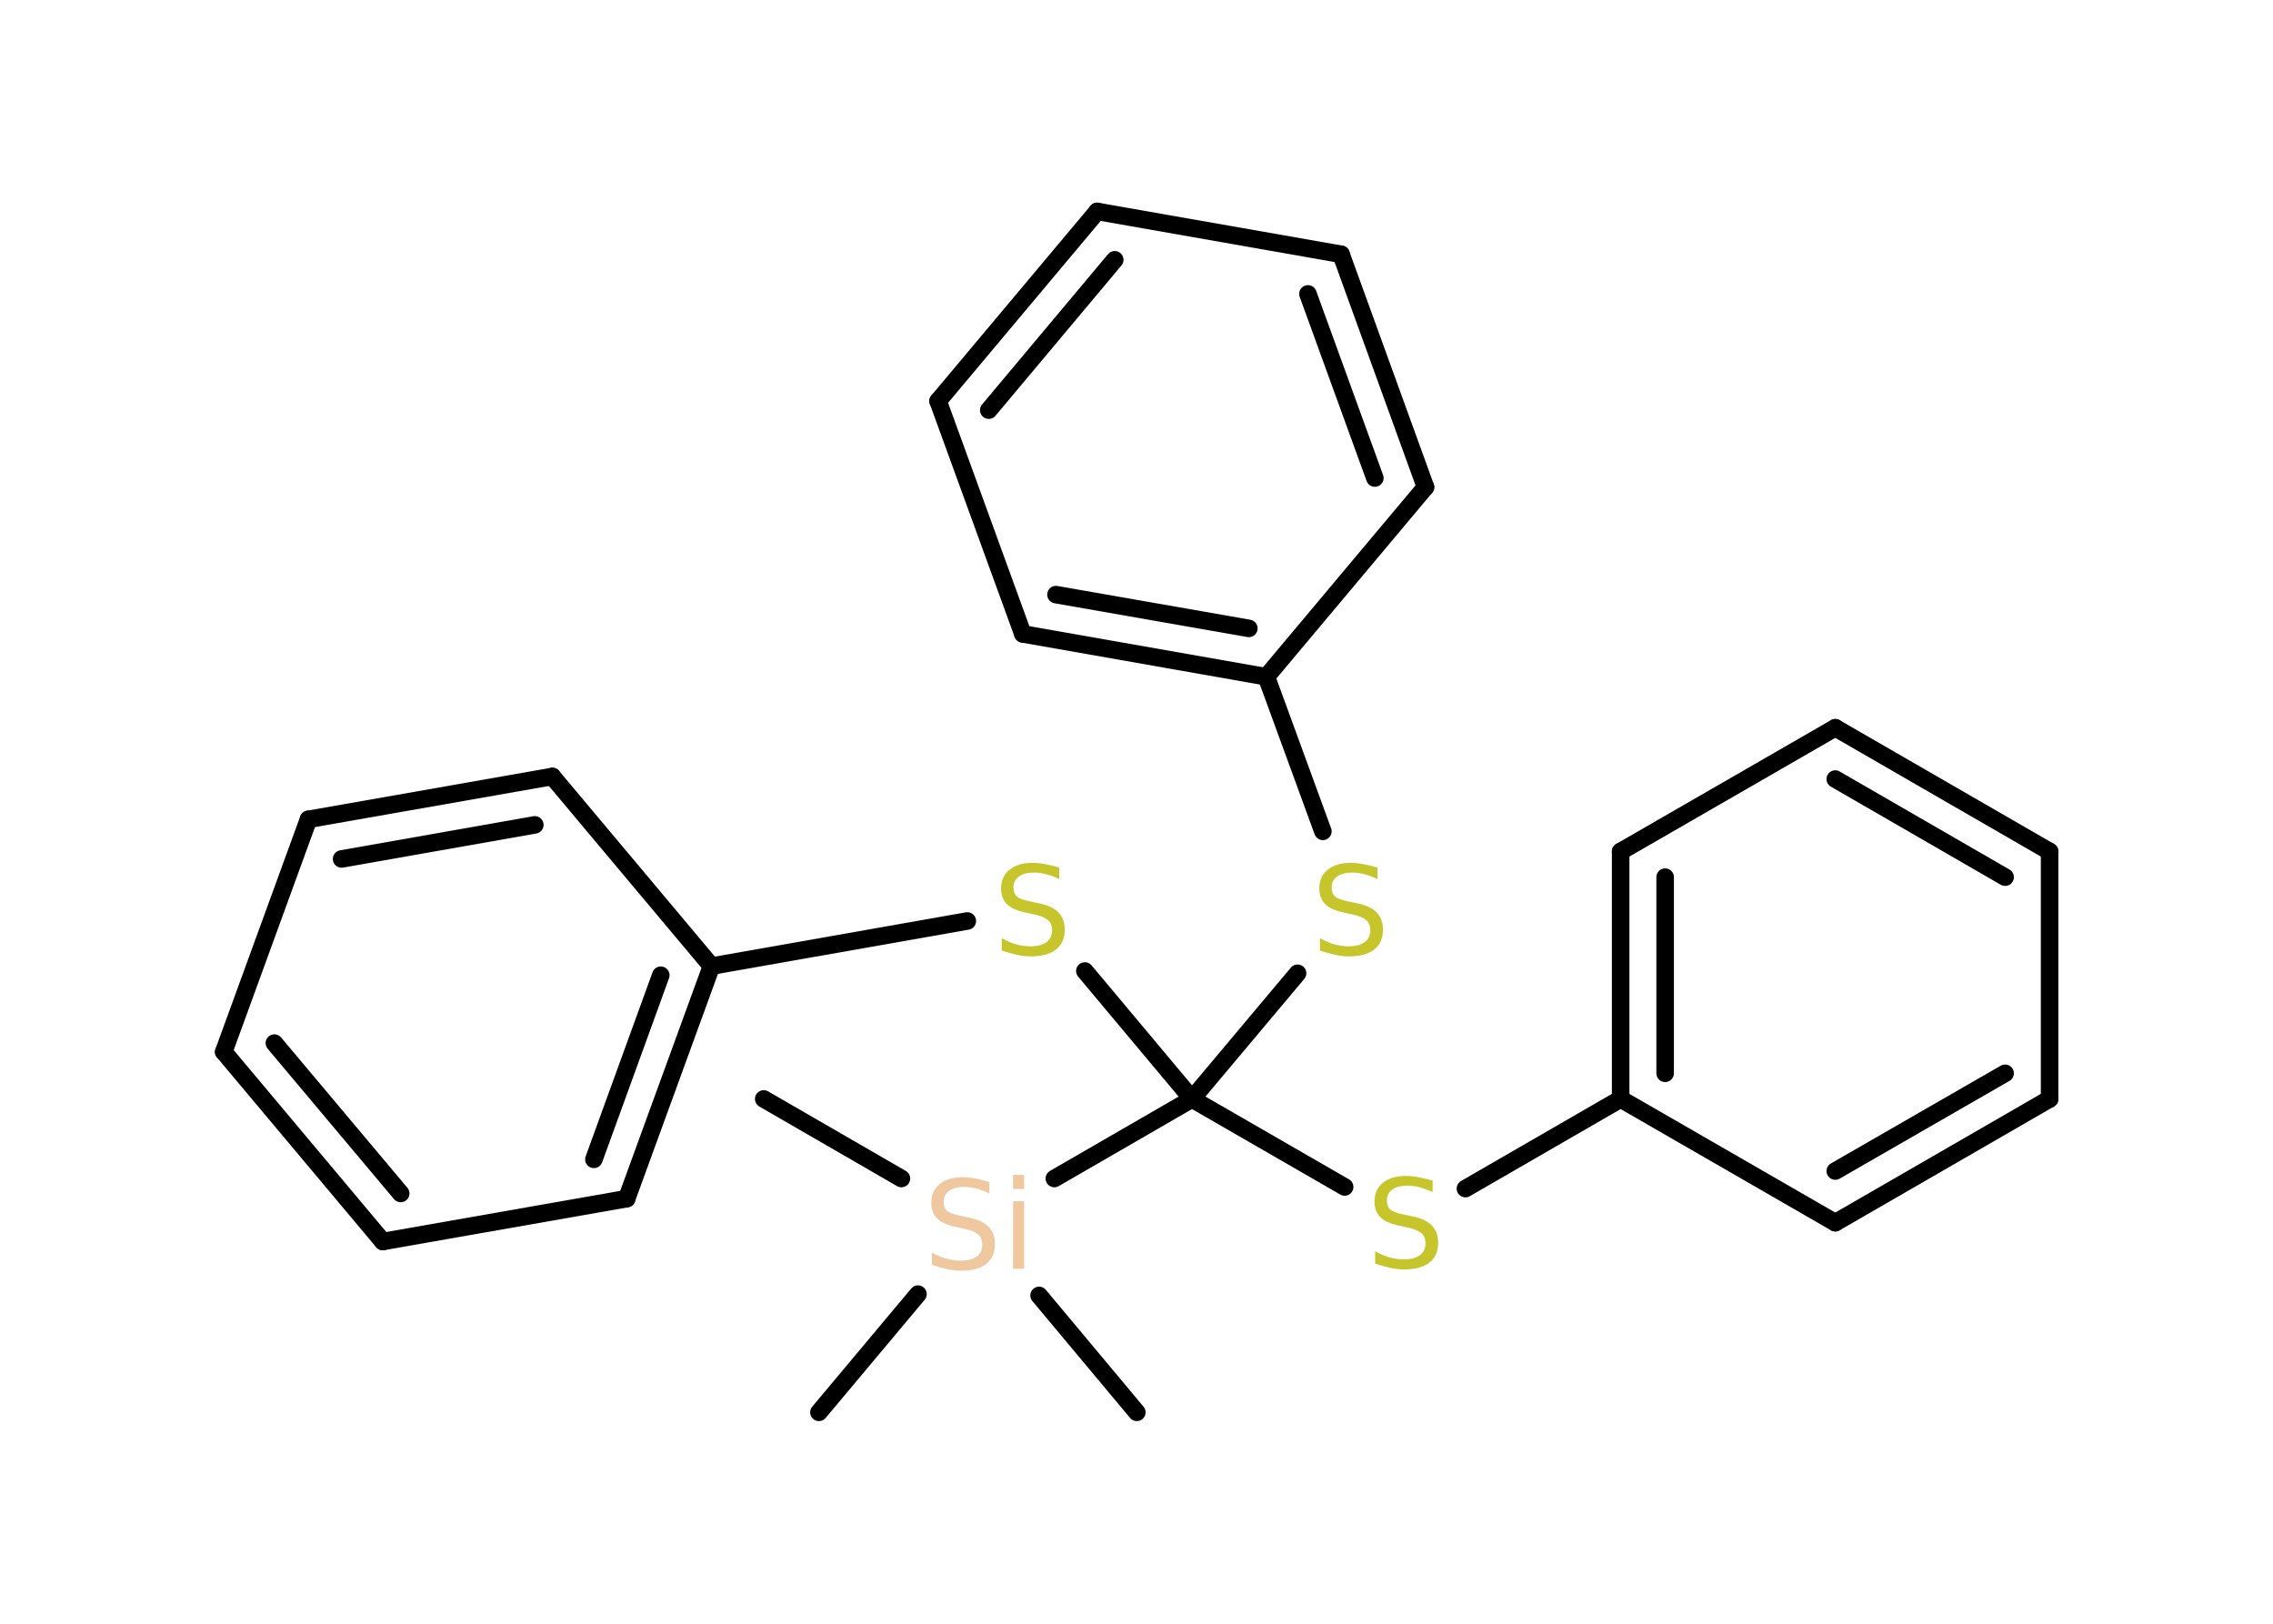<?xml version='1.0' encoding='UTF-8'?>
<!DOCTYPE svg PUBLIC "-//W3C//DTD SVG 1.1//EN" "http://www.w3.org/Graphics/SVG/1.1/DTD/svg11.dtd">
<svg version='1.2' xmlns='http://www.w3.org/2000/svg' xmlns:xlink='http://www.w3.org/1999/xlink' width='70.0mm' height='50.0mm' viewBox='0 0 70.0 50.0'>
  <desc>Generated by the Chemistry Development Kit (http://github.com/cdk)</desc>
  <g stroke-linecap='round' stroke-linejoin='round' stroke='#000000' stroke-width='.54' fill='#C6C62C'>
    <rect x='.0' y='.0' width='70.0' height='50.0' fill='#FFFFFF' stroke='none'/>
    <g id='mol1' class='mol'>
      <line id='mol1bnd1' class='bond' x1='23.52' y1='33.84' x2='27.76' y2='36.29'/>
      <line id='mol1bnd2' class='bond' x1='28.27' y1='39.85' x2='25.22' y2='43.49'/>
      <line id='mol1bnd3' class='bond' x1='32.0' y1='39.89' x2='35.01' y2='43.49'/>
      <line id='mol1bnd4' class='bond' x1='32.47' y1='36.29' x2='36.71' y2='33.84'/>
      <line id='mol1bnd5' class='bond' x1='36.71' y1='33.84' x2='41.41' y2='36.55'/>
      <line id='mol1bnd6' class='bond' x1='45.13' y1='36.6' x2='49.91' y2='33.84'/>
      <g id='mol1bnd7' class='bond'>
        <line x1='49.91' y1='26.22' x2='49.91' y2='33.84'/>
        <line x1='51.28' y1='27.01' x2='51.28' y2='33.05'/>
      </g>
      <line id='mol1bnd8' class='bond' x1='49.91' y1='26.22' x2='56.52' y2='22.41'/>
      <g id='mol1bnd9' class='bond'>
        <line x1='63.12' y1='26.22' x2='56.52' y2='22.41'/>
        <line x1='61.75' y1='27.01' x2='56.52' y2='23.99'/>
      </g>
      <line id='mol1bnd10' class='bond' x1='63.12' y1='26.22' x2='63.12' y2='33.84'/>
      <g id='mol1bnd11' class='bond'>
        <line x1='56.52' y1='37.65' x2='63.12' y2='33.84'/>
        <line x1='56.52' y1='36.06' x2='61.75' y2='33.05'/>
      </g>
      <line id='mol1bnd12' class='bond' x1='49.91' y1='33.84' x2='56.52' y2='37.65'/>
      <line id='mol1bnd13' class='bond' x1='36.71' y1='33.84' x2='39.96' y2='29.97'/>
      <line id='mol1bnd14' class='bond' x1='40.74' y1='25.6' x2='39.0' y2='20.84'/>
      <g id='mol1bnd15' class='bond'>
        <line x1='31.5' y1='19.52' x2='39.0' y2='20.84'/>
        <line x1='32.52' y1='18.31' x2='38.46' y2='19.35'/>
      </g>
      <line id='mol1bnd16' class='bond' x1='31.5' y1='19.52' x2='28.89' y2='12.35'/>
      <g id='mol1bnd17' class='bond'>
        <line x1='33.79' y1='6.51' x2='28.89' y2='12.35'/>
        <line x1='34.33' y1='8.0' x2='30.45' y2='12.63'/>
      </g>
      <line id='mol1bnd18' class='bond' x1='33.79' y1='6.51' x2='41.3' y2='7.83'/>
      <g id='mol1bnd19' class='bond'>
        <line x1='43.9' y1='15.0' x2='41.3' y2='7.83'/>
        <line x1='42.34' y1='14.72' x2='40.28' y2='9.05'/>
      </g>
      <line id='mol1bnd20' class='bond' x1='39.0' y1='20.84' x2='43.9' y2='15.0'/>
      <line id='mol1bnd21' class='bond' x1='36.71' y1='33.84' x2='33.41' y2='29.9'/>
      <line id='mol1bnd22' class='bond' x1='29.79' y1='28.36' x2='21.91' y2='29.75'/>
      <g id='mol1bnd23' class='bond'>
        <line x1='19.3' y1='36.91' x2='21.91' y2='29.75'/>
        <line x1='18.29' y1='35.7' x2='20.35' y2='30.03'/>
      </g>
      <line id='mol1bnd24' class='bond' x1='19.3' y1='36.91' x2='11.79' y2='38.23'/>
      <g id='mol1bnd25' class='bond'>
        <line x1='6.89' y1='32.39' x2='11.79' y2='38.23'/>
        <line x1='8.45' y1='32.12' x2='12.34' y2='36.75'/>
      </g>
      <line id='mol1bnd26' class='bond' x1='6.89' y1='32.39' x2='9.5' y2='25.23'/>
      <g id='mol1bnd27' class='bond'>
        <line x1='17.01' y1='23.91' x2='9.5' y2='25.23'/>
        <line x1='16.47' y1='25.4' x2='10.52' y2='26.45'/>
      </g>
      <line id='mol1bnd28' class='bond' x1='21.91' y1='29.75' x2='17.01' y2='23.91'/>
      <path id='mol1atm2' class='atom' d='M30.47 36.39v.36q-.21 -.1 -.4 -.15q-.19 -.05 -.37 -.05q-.31 .0 -.47 .12q-.17 .12 -.17 .34q.0 .18 .11 .28q.11 .09 .42 .15l.23 .05q.42 .08 .62 .28q.2 .2 .2 .54q.0 .4 -.27 .61q-.27 .21 -.79 .21q-.2 .0 -.42 -.05q-.22 -.05 -.46 -.13v-.38q.23 .13 .45 .19q.22 .06 .43 .06q.32 .0 .5 -.13q.17 -.13 .17 -.36q.0 -.21 -.13 -.32q-.13 -.11 -.41 -.17l-.23 -.05q-.42 -.08 -.61 -.26q-.19 -.18 -.19 -.49q.0 -.37 .26 -.58q.26 -.21 .71 -.21q.19 .0 .39 .04q.2 .04 .41 .1zM31.2 36.99h.34v2.08h-.34v-2.08zM31.2 36.18h.34v.43h-.34v-.43z' stroke='none' fill='#F0C8A0'/>
      <path id='mol1atm6' class='atom' d='M44.12 36.35v.36q-.21 -.1 -.4 -.15q-.19 -.05 -.37 -.05q-.31 .0 -.47 .12q-.17 .12 -.17 .34q.0 .18 .11 .28q.11 .09 .42 .15l.23 .05q.42 .08 .62 .28q.2 .2 .2 .54q.0 .4 -.27 .61q-.27 .21 -.79 .21q-.2 .0 -.42 -.05q-.22 -.05 -.46 -.13v-.38q.23 .13 .45 .19q.22 .06 .43 .06q.32 .0 .5 -.13q.17 -.13 .17 -.36q.0 -.21 -.13 -.32q-.13 -.11 -.41 -.17l-.23 -.05q-.42 -.08 -.61 -.26q-.19 -.18 -.19 -.49q.0 -.37 .26 -.58q.26 -.21 .71 -.21q.19 .0 .39 .04q.2 .04 .41 .1z' stroke='none'/>
      <path id='mol1atm13' class='atom' d='M42.42 26.71v.36q-.21 -.1 -.4 -.15q-.19 -.05 -.37 -.05q-.31 .0 -.47 .12q-.17 .12 -.17 .34q.0 .18 .11 .28q.11 .09 .42 .15l.23 .05q.42 .08 .62 .28q.2 .2 .2 .54q.0 .4 -.27 .61q-.27 .21 -.79 .21q-.2 .0 -.42 -.05q-.22 -.05 -.46 -.13v-.38q.23 .13 .45 .19q.22 .06 .43 .06q.32 .0 .5 -.13q.17 -.13 .17 -.36q.0 -.21 -.13 -.32q-.13 -.11 -.41 -.17l-.23 -.05q-.42 -.08 -.61 -.26q-.19 -.18 -.19 -.49q.0 -.37 .26 -.58q.26 -.21 .71 -.21q.19 .0 .39 .04q.2 .04 .41 .1z' stroke='none'/>
      <path id='mol1atm20' class='atom' d='M32.62 26.71v.36q-.21 -.1 -.4 -.15q-.19 -.05 -.37 -.05q-.31 .0 -.47 .12q-.17 .12 -.17 .34q.0 .18 .11 .28q.11 .09 .42 .15l.23 .05q.42 .08 .62 .28q.2 .2 .2 .54q.0 .4 -.27 .61q-.27 .21 -.79 .21q-.2 .0 -.42 -.05q-.22 -.05 -.46 -.13v-.38q.23 .13 .45 .19q.22 .06 .43 .06q.32 .0 .5 -.13q.17 -.13 .17 -.36q.0 -.21 -.13 -.32q-.13 -.11 -.41 -.17l-.23 -.05q-.42 -.08 -.61 -.26q-.19 -.18 -.19 -.49q.0 -.37 .26 -.58q.26 -.21 .71 -.21q.19 .0 .39 .04q.2 .04 .41 .1z' stroke='none'/>
    </g>
  </g>
</svg>
